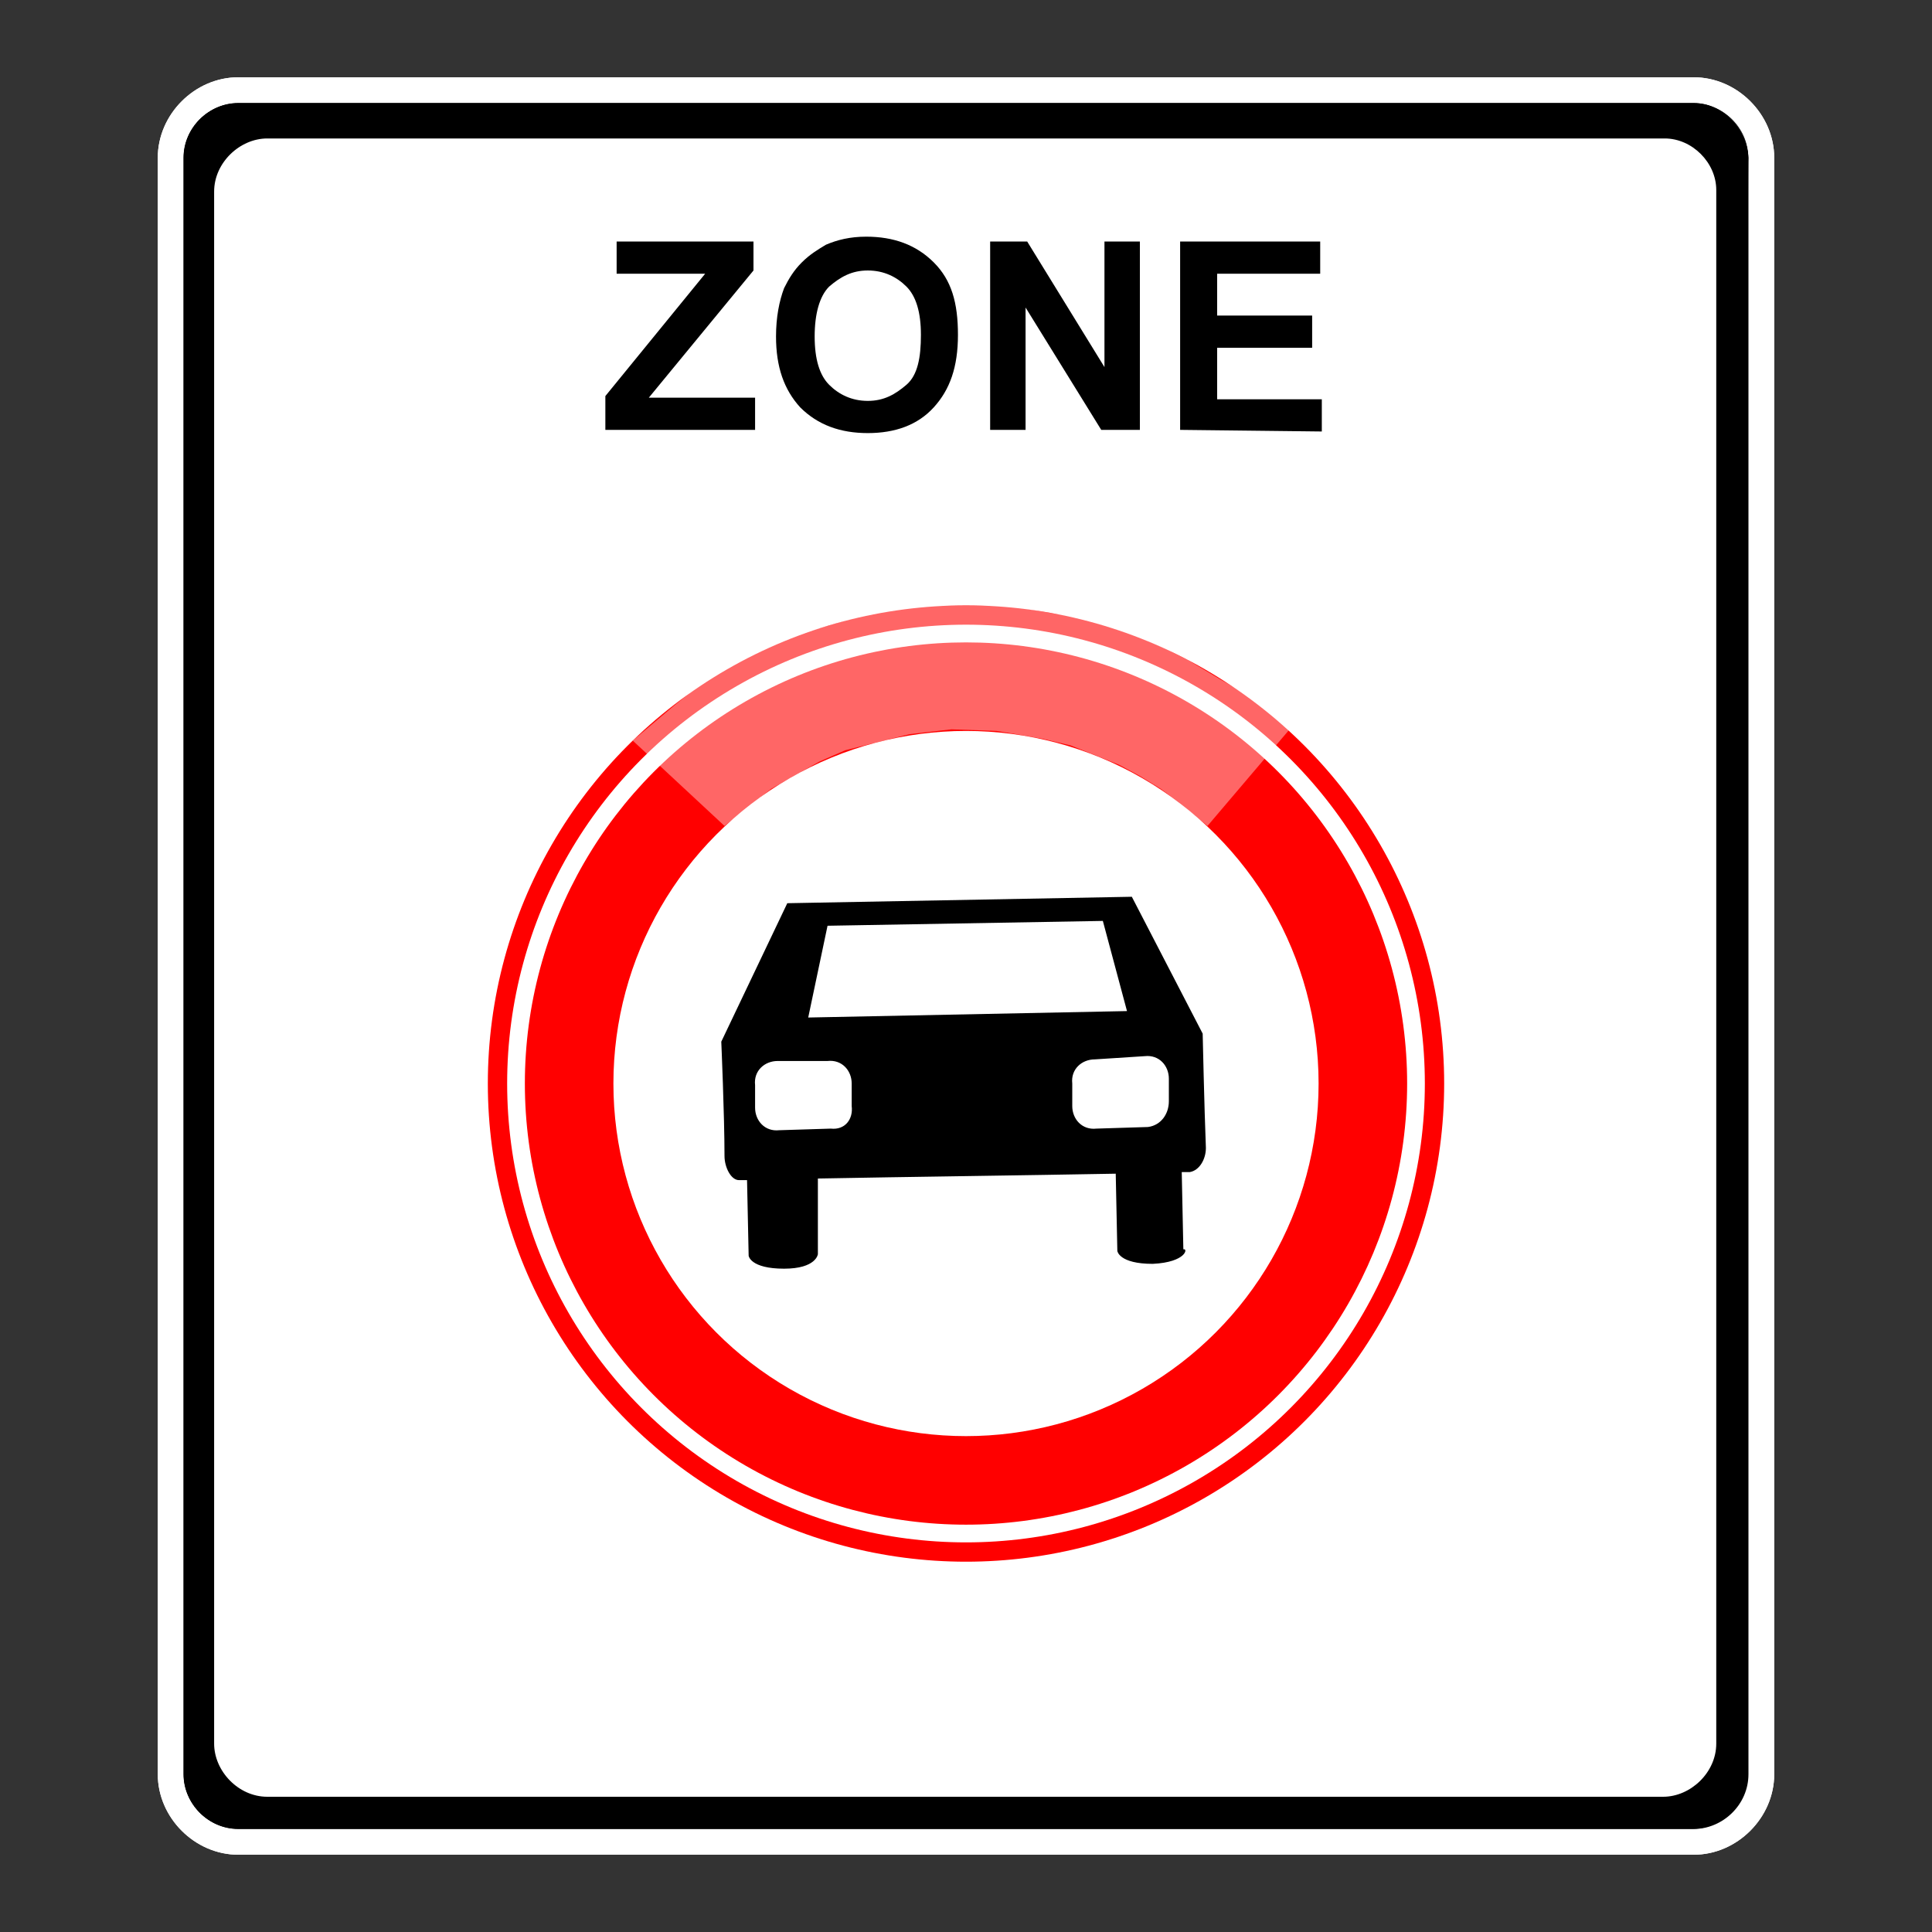 <svg version="1.1" id="Layer_1" xmlns="http://www.w3.org/2000/svg" xmlns:xlink="http://www.w3.org/1999/xlink" x="0px" y="0px"
	width="120" height="120"  viewBox="0 0 120 120" xml:space="preserve">
<rect x="0" y="0" width="120" height="120" fill="#333333" stroke="none"/>
<g id="disabled"><path fill="#FFFFFF" d="M105.2,4.8H14.8c-2.7,0-5,2.3-5,5v100.4c0,2.7,2.3,5,5,5h90.4c2.7,0,5-2.3,5-5V9.8C110.2,7.1,107.9,4.8,105.2,4.8z M108.5,110.2c0,1.8-1.5,3.4-3.4,3.4H14.8c-1.8,0-3.4-1.5-3.4-3.4V9.8c0-1.8,1.5-3.4,3.4-3.4h90.4c1.8,0,3.4,1.5,3.4,3.4C108.5,9.8,108.5,110.2,108.5,110.2z"/><path d="M105.2,6.4H14.8c-1.8,0-3.4,1.5-3.4,3.4v100.4c0,1.8,1.5,3.4,3.4,3.4h90.4c1.8,0,3.4-1.5,3.4-3.4V9.8C108.5,8,107,6.4,105.2,6.4z"/><path fill="#FFFFFF" d="M103.4,8.6H16.6c-1.7,0-3.3,1.5-3.3,3.3v96.4c0,1.7,1.5,3.3,3.3,3.3h86.7c1.7,0,3.3-1.5,3.3-3.3V11.8C106.6,10.1,105.1,8.6,103.4,8.6z"/><circle fill="#606060" cx="60" cy="67.3" r="29.7"/><circle fill="#FFFFFF" cx="60" cy="67.3" r="28.5"/><circle fill="#606060" cx="60" cy="67.3" r="27.4"/><circle fill="#FFFFFF" cx="60" cy="67.3" r="21.9"/><path d="M71.6,78.5c-2.1,0-2.2-0.8-2.2-0.8l-0.1-4.8c-5.4,0.1-13.2,0.2-18.5,0.3v4.7c0,0-0.1,0.9-2.1,0.9c-2.1,0-2.2-0.8-2.2-0.8l-0.1-4.7c-0.2,0-0.4,0-0.5,0c-0.5,0-0.9-0.8-0.9-1.5c0-2.5-0.2-7.1-0.2-7.1l4.1-8.6l21.4-0.4l4.4,8.5c0,0,0.1,4.6,0.2,7.1c0,0.7-0.4,1.4-1,1.5c-0.1,0-0.3,0-0.5,0l0.1,4.8C73.8,77.5,73.7,78.4,71.6,78.5L71.6,78.5z M68.5,57.2l-17.1,0.3l-1.2,5.7L70,62.8L68.5,57.2L68.5,57.2z M52.9,68.7v-1.4c0-0.8-0.6-1.5-1.5-1.4h-3.1c-0.8,0-1.5,0.6-1.4,1.5v1.4c0,0.8,0.6,1.5,1.5,1.4l3.2-0.1C52.5,70.2,53,69.5,52.9,68.7L52.9,68.7z M72.6,68.4V67c0-0.8-0.6-1.5-1.5-1.4L68,65.8c-0.8,0-1.5,0.6-1.4,1.5v1.4c0,0.8,0.6,1.5,1.5,1.4l3.2-0.1C72.1,69.9,72.6,69.2,72.6,68.4L72.6,68.4z"/><polygon opacity="0.4" fill="#FFFFFF" enable-background="new    " points="39.3,46 45,51.3 46.5,50.1 47.9,49 49.3,48.2 50.9,47.3 52.5,46.6 54.5,46.1 56.5,45.6 59.1,45.3 61.9,45.4 63.1,45.6 64.8,45.9 66.5,46.3 68,46.9 69.5,47.5 70.8,48.2 72.1,49 73.3,49.9 75,51.3 80.1,45.3 79.3,44.7 78.5,44 77.2,43 75.8,42.2 73.8,41 72.2,40.2 70.8,39.6 69.5,39.1 68.1,38.7 66.9,38.3 65.4,38.1 63.7,37.8 62,37.6 58.5,37.6 56.7,37.7 54.9,38 53.3,38.3 51.3,38.9 49.5,39.4 47.5,40.3 45.5,41.3 43.5,42.5 41.9,43.8"/><path d="M37.6,26.7v-2.1l6.2-7.6h-5.5v-2h8.5v1.8l-6.5,7.9h6.6v2C47.1,26.7,37.6,26.7,37.6,26.7z"/><path d="M48.2,20.9c0-1.2,0.2-2.2,0.5-3c0.3-0.6,0.6-1.1,1.1-1.6s1-0.8,1.5-1.1c0.7-0.3,1.5-0.5,2.5-0.5c1.7,0,3.1,0.5,4.2,1.6c1.1,1.1,1.5,2.5,1.5,4.5S59,24.2,58,25.3s-2.4,1.6-4.1,1.6s-3.1-0.5-4.2-1.6C48.7,24.2,48.2,22.8,48.2,20.9z M50.6,20.9c0,1.4,0.3,2.4,0.9,3s1.4,1,2.4,1s1.7-0.4,2.4-1s0.9-1.7,0.9-3.1s-0.3-2.4-0.9-3s-1.4-1-2.4-1s-1.7,0.4-2.4,1C50.9,18.4,50.6,19.5,50.6,20.9z"/><path d="M61.5,26.7V15h2.3l4.8,7.8V15h2.2v11.7h-2.4l-4.7-7.6v7.6H61.5z"/><path d="M73.3,26.7V15H82v2h-6.4v2.6h5.9v2h-5.9v3.2h6.5v2L73.3,26.7C73.3,26.8,73.3,26.7,73.3,26.7z"/></g><g id="normal"><path fill="#FFFFFF" d="M105.2,4.8H14.8c-2.7,0-5,2.3-5,5v100.4c0,2.7,2.3,5,5,5h90.4c2.7,0,5-2.3,5-5V9.8C110.2,7.1,107.9,4.8,105.2,4.8z M108.5,110.2c0,1.8-1.5,3.4-3.4,3.4H14.8c-1.8,0-3.4-1.5-3.4-3.4V9.8c0-1.8,1.5-3.4,3.4-3.4h90.4c1.8,0,3.4,1.5,3.4,3.4C108.5,9.8,108.5,110.2,108.5,110.2z"/><path d="M105.2,6.4H14.8c-1.8,0-3.4,1.5-3.4,3.4v100.4c0,1.8,1.5,3.4,3.4,3.4h90.4c1.8,0,3.4-1.5,3.4-3.4V9.8C108.5,8,107,6.4,105.2,6.4z"/><path fill="#FFFFFF" d="M103.4,8.6H16.6c-1.7,0-3.3,1.5-3.3,3.3v96.4c0,1.7,1.5,3.3,3.3,3.3h86.7c1.7,0,3.3-1.5,3.3-3.3V11.8C106.6,10.1,105.1,8.6,103.4,8.6z"/><circle fill="#FF0000" cx="60" cy="67.3" r="29.7"/><circle fill="#FFFFFF" cx="60" cy="67.3" r="28.5"/><circle fill="#FF0000" cx="60" cy="67.3" r="27.4"/><circle fill="#FFFFFF" cx="60" cy="67.3" r="21.9"/><path d="M71.6,78.5c-2.1,0-2.2-0.8-2.2-0.8l-0.1-4.8c-5.4,0.1-13.2,0.2-18.5,0.3v4.7c0,0-0.1,0.9-2.1,0.9c-2.1,0-2.2-0.8-2.2-0.8l-0.1-4.7c-0.2,0-0.4,0-0.5,0c-0.5,0-0.9-0.8-0.9-1.5c0-2.5-0.2-7.1-0.2-7.1l4.1-8.6l21.4-0.4l4.4,8.5c0,0,0.1,4.6,0.2,7.1c0,0.7-0.4,1.4-1,1.5c-0.1,0-0.3,0-0.5,0l0.1,4.8C73.8,77.5,73.7,78.4,71.6,78.5L71.6,78.5z M68.5,57.2l-17.1,0.3l-1.2,5.7L70,62.8L68.5,57.2L68.5,57.2z M52.9,68.7v-1.4c0-0.8-0.6-1.5-1.5-1.4h-3.1c-0.8,0-1.5,0.6-1.4,1.5v1.4c0,0.8,0.6,1.5,1.5,1.4l3.2-0.1C52.5,70.2,53,69.5,52.9,68.7L52.9,68.7z M72.6,68.4V67c0-0.8-0.6-1.5-1.5-1.4L68,65.8c-0.8,0-1.5,0.6-1.4,1.5v1.4c0,0.8,0.6,1.5,1.5,1.4l3.2-0.1C72.1,69.9,72.6,69.2,72.6,68.4L72.6,68.4z"/><polygon opacity="0.4" fill="#FFFFFF" enable-background="new    " points="39.3,46 45,51.3 46.5,50.1 47.9,49 49.3,48.2 50.9,47.3 52.5,46.6 54.5,46.1 56.5,45.6 59.1,45.3 61.9,45.4 63.1,45.6 64.8,45.9 66.5,46.3 68,46.9 69.5,47.5 70.8,48.2 72.1,49 73.3,49.9 75,51.3 80.1,45.3 79.3,44.7 78.5,44 77.2,43 75.8,42.2 73.8,41 72.2,40.2 70.8,39.6 69.5,39.1 68.1,38.7 66.9,38.3 65.4,38.1 63.7,37.8 62,37.6 58.5,37.6 56.7,37.7 54.9,38 53.3,38.3 51.3,38.9 49.5,39.4 47.5,40.3 45.5,41.3 43.5,42.5 41.9,43.8"/><path d="M37.6,26.7v-2.1l6.2-7.6h-5.5v-2h8.5v1.8l-6.5,7.9h6.6v2C47.1,26.7,37.6,26.7,37.6,26.7z"/><path d="M48.2,20.9c0-1.2,0.2-2.2,0.5-3c0.3-0.6,0.6-1.1,1.1-1.6s1-0.8,1.5-1.1c0.7-0.3,1.5-0.5,2.5-0.5c1.7,0,3.1,0.5,4.2,1.6c1.1,1.1,1.5,2.5,1.5,4.5S59,24.2,58,25.3s-2.4,1.6-4.1,1.6s-3.1-0.5-4.2-1.6C48.7,24.2,48.2,22.8,48.2,20.9z M50.6,20.9c0,1.4,0.3,2.4,0.9,3s1.4,1,2.4,1s1.7-0.4,2.4-1s0.9-1.7,0.9-3.1s-0.3-2.4-0.9-3s-1.4-1-2.4-1s-1.7,0.4-2.4,1C50.9,18.4,50.6,19.5,50.6,20.9z"/><path d="M61.5,26.7V15h2.3l4.8,7.8V15h2.2v11.7h-2.4l-4.7-7.6v7.6H61.5z"/><path d="M73.3,26.7V15H82v2h-6.4v2.6h5.9v2h-5.9v3.2h6.5v2L73.3,26.7C73.3,26.8,73.3,26.7,73.3,26.7z"/></g></svg>